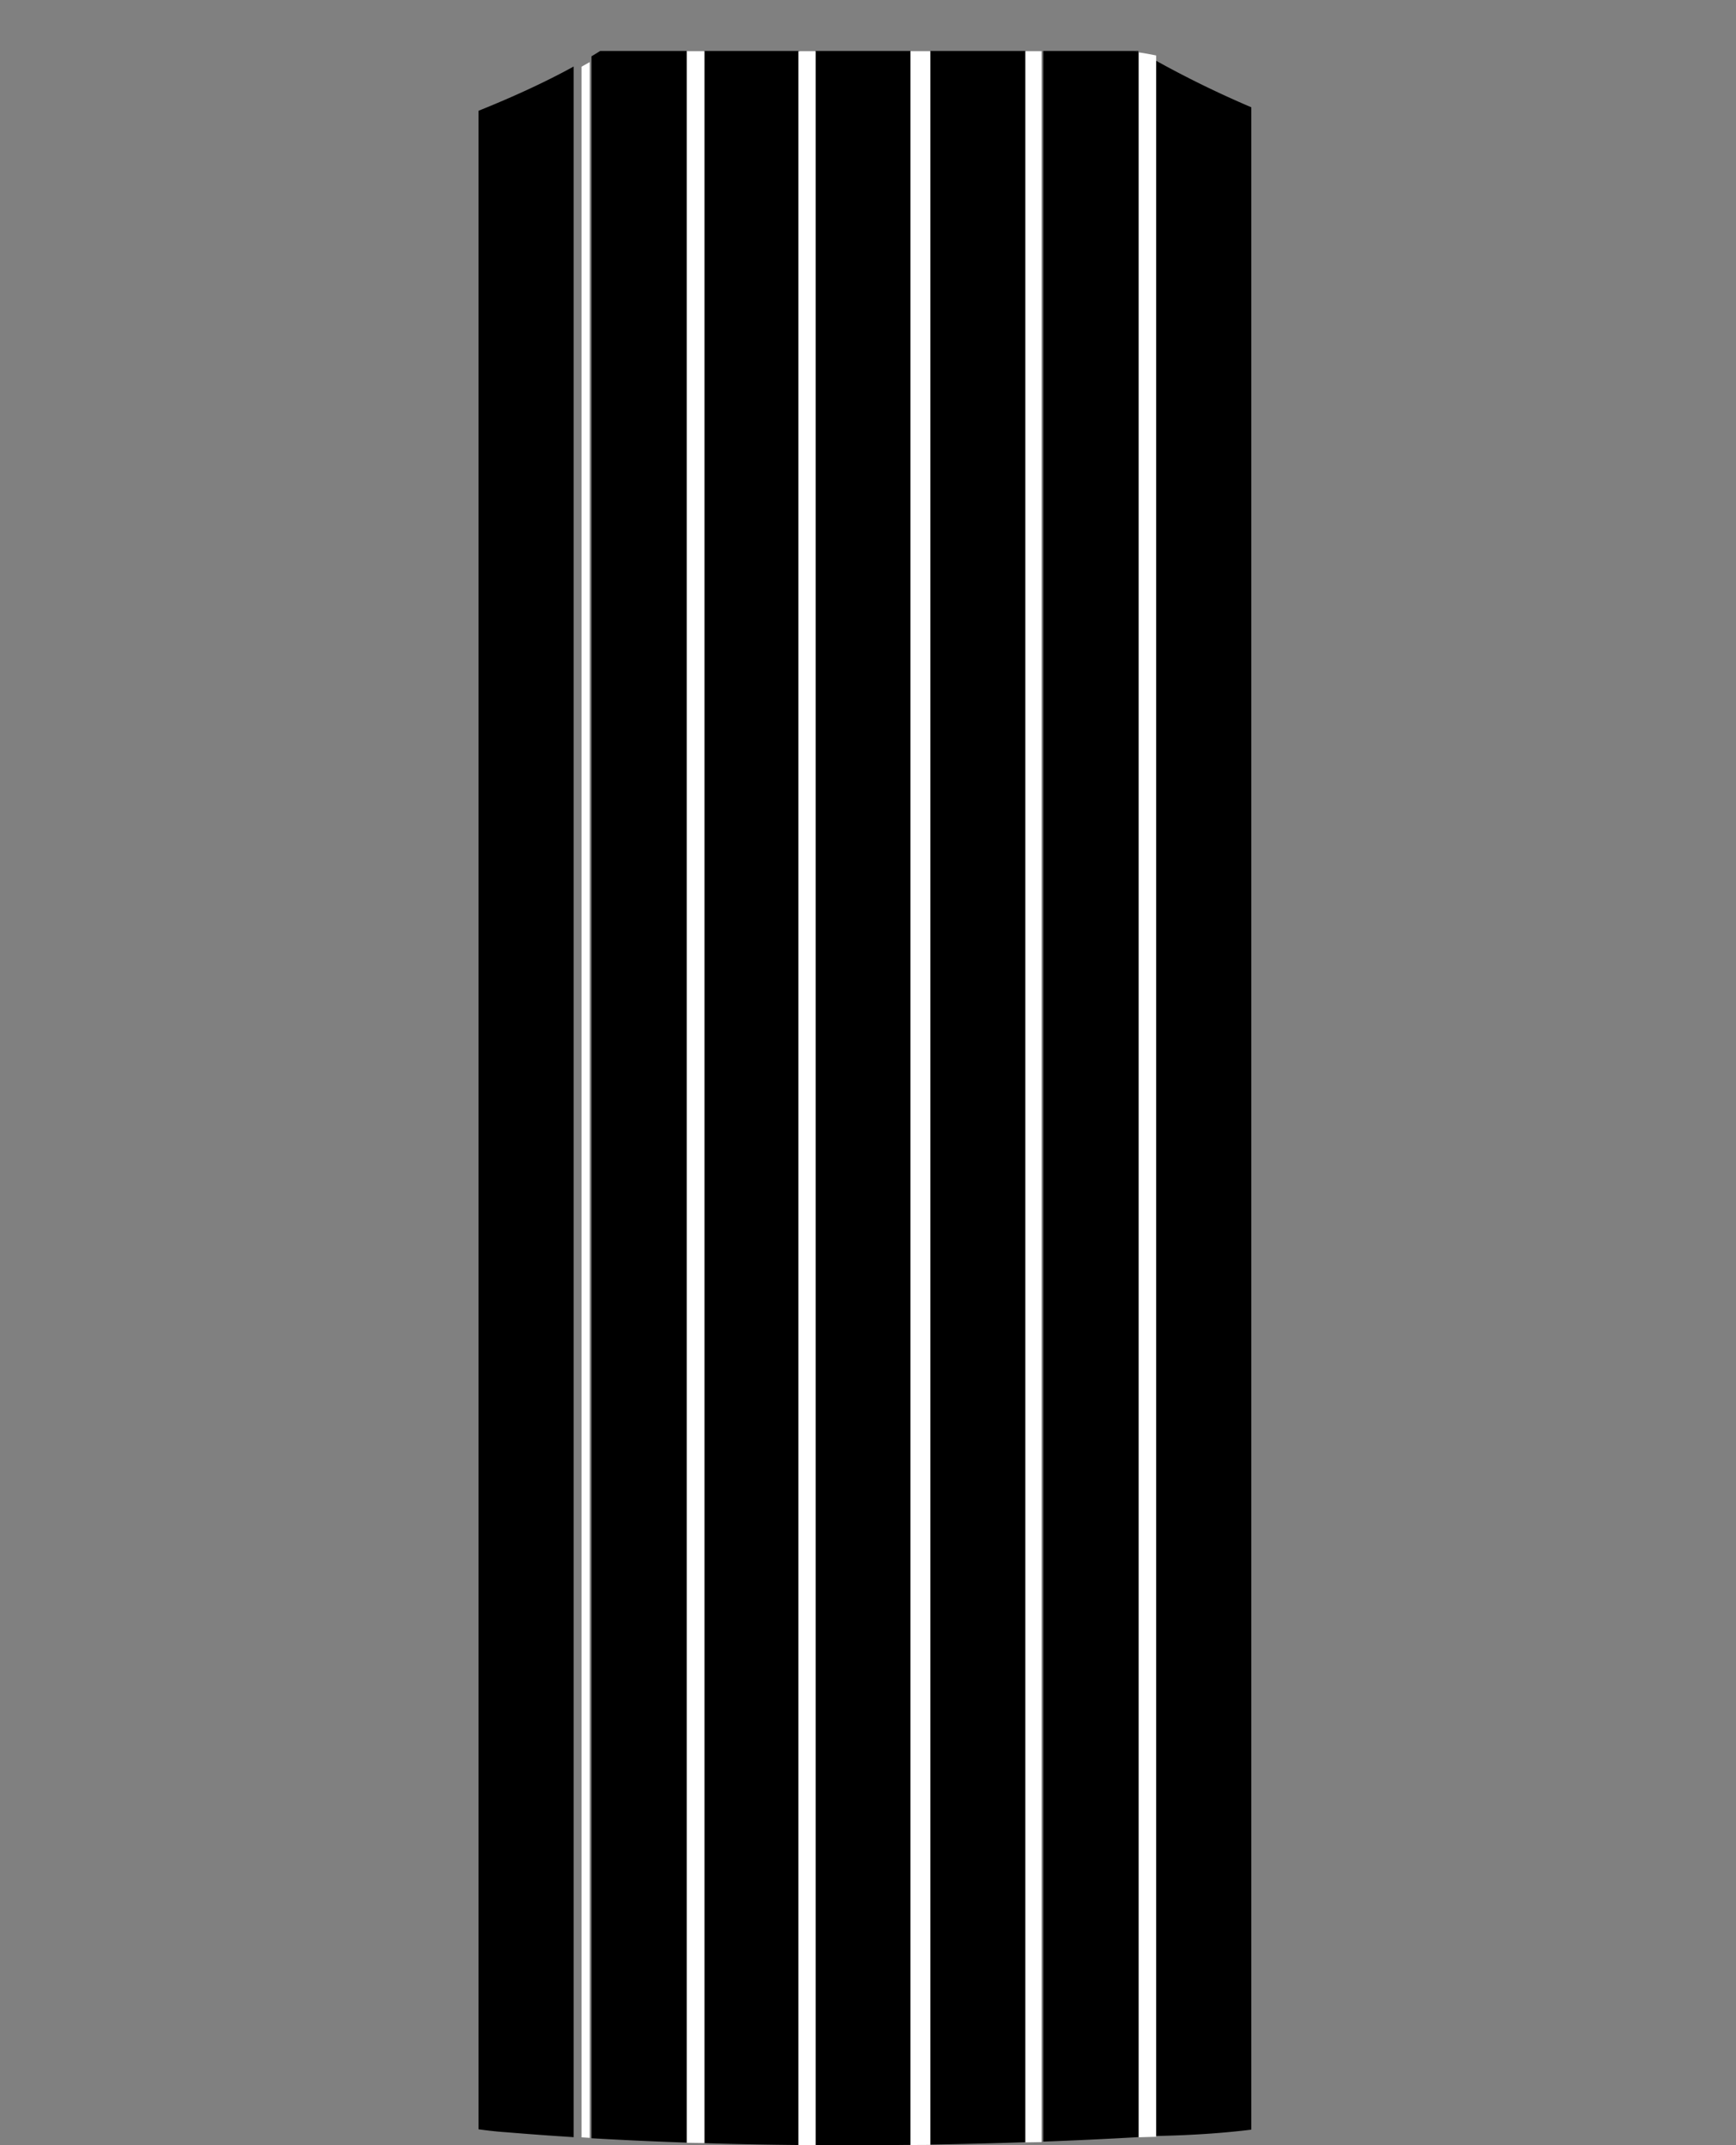 <svg xmlns="http://www.w3.org/2000/svg" viewBox="1111.363 524.157 273.844 338.292"><rect x="1111.363" y="524.157" width="273.844" height="338.292" fill="#808080" stroke="none"/><path fill="none" d="M1384.665 664.412s-1.436-19.096-2.453-35.293c0 0 1.726-29.647-15.627-56.117 0 0-5.49-6.648-16.627-16.628v.007c-10.504-6.073-25.037-10.142-25.037-10.142-14.746-2.992-32.314-13.173-32.314-13.173-1.451-1.157-7.42-2.221-7.42-2.221h-25.529v-6.188h-20.34v6.188h-26.537c-3.471.2-7.035 1.064-7.035 1.064-16.781 10.613-44.547 17.94-44.547 17.94-6.371 2.128-13.498 5.599-13.498 5.599v-.031s-4.535 4.921-9.055 8.376c0 0-21.688 16.197-23.91 59.001l-.293 7.805-.586 6.371s-.184 7.914-.863 14.947c0 0-.293 14.068-.973 15.041 0 0 11.184 10.504 38.379 11.568 0 0 6.756.201 9.934-2.406 0 0-.215-1.928.078-7.035 0 0 .4-4.828.787-8.775 0 0-.865-13.684.678-23.91 0 0-.293-1.449 1.25-1.203 2.9 7.805 3.471 27.334 3.471 27.334 2.313 27.766 5.645 66.529 5.645 66.529 3.471 52.061-7.527 108.178-7.527 108.178a114.528 114.528 0 01-1.588 8.098c1.358 13.111 27.766 14.563 27.766 14.563 50.609 4.242 102.578.586 102.578.586 24.68-.478 32.1-5.492 32.1-5.492 7.143-3.084 8.299-8.576 8.299-8.576.586-1.543-.863-5.213-.863-5.213-5.521-32.131-7.914-56.596-7.914-56.596-2.406-26.223-.477-56.117-.477-56.117 2.313-17.646 4.533-51.676 4.533-51.676 1.451-13.496 2.315-29.602 2.315-29.602.863-7.912 2.992-12 2.992-12 .203-.311.406-.641.609-.986-.174.49-.342.988-.5 1.51 0 0 .262.803.631 3.596 0 0 .371 7.666.51 21.256 0 0 .586 7.234.803 15.117 0 0 .939 2.822 7.018 2.744 0 0 16.846 1.65 38.533-8.9-.003-.001 3.036-2.02 2.604-5.138z"/><path d="M1239.981 862.433v.016h15.008v-.062c-4.735.057-9.763.079-15.008.046zM1290.936 532.199h-.633c.217.064.427.129.633.196v-.196z"/><path fill="none" d="M1293.004 533.327a3.836 3.836 0 00-.775-.444V861.09c.786-.049 1.299-.083 1.515-.098V533.746c-.478-.267-.74-.419-.74-.419zM1201.728 533.925v327.332c.98.031 1.958.06 2.937.089V533.039c-.963.298-1.945.593-2.937.886zM1290.303 532.199c-2.173-.639-4.724-1.095-4.724-1.095H1213.12c-3.473.199-7.039 1.065-7.039 1.065l-.049.03h14.934v329.876l1.515.047V532.199h16.301v330.225l1.2.009V532.199h16.301V862.37c.616-.008 1.226-.017 1.831-.027V532.199h16.301v329.729a474 474 0 001.515-.055V532.199h14.373z"/><path d="M1201.856 861.175V534.648c-4.703 2.587-9.92 4.935-15.008 6.977v318.309c2.616.365 4.367.463 4.367.463 3.547.297 7.1.554 10.641.778zM1219.672 532.199h-13.641c-.447.282-.905.562-1.367.839v328.307c5.054.294 10.075.52 15.008.688V532.199zM1237.488 532.199h-15.008v329.923c5.13.153 10.154.247 15.008.292V532.199zM1254.989 862.387V532.199h-15.008v330.234c5.245.033 10.273.011 15.008-.046zM1273.12 532.199h-15.008v330.144c5.495-.087 10.544-.22 15.008-.37V532.199zM1290.936 532.395a25.132 25.132 0 00-.633-.196h-14.375v329.675a694.865 694.865 0 0015.008-.706V532.395zM1293.745 533.746v327.246l.124-.009c5.908-.115 10.818-.491 14.884-.994V541.076a161.228 161.228 0 01-15.008-7.33z"/><g fill="#FFF"><path d="M1203.098 534.672V861.2l1.293.081V533.949c-.425.244-.858.484-1.293.723zM1219.718 532.224v329.834l2.763.042V532.224h-2.763zM1237.3 532.224v330.215l2.723.01V532.224h-2.723zM1254.983 532.224v330.187l3.13-.016V532.224h-3.13zM1273.112 532.224v329.774l2.544-.044v-329.73h-2.544zM1291.017 532.419v328.773l2.727-.078V532.907a47.98 47.98 0 00-2.727-.488z"/></g></svg>